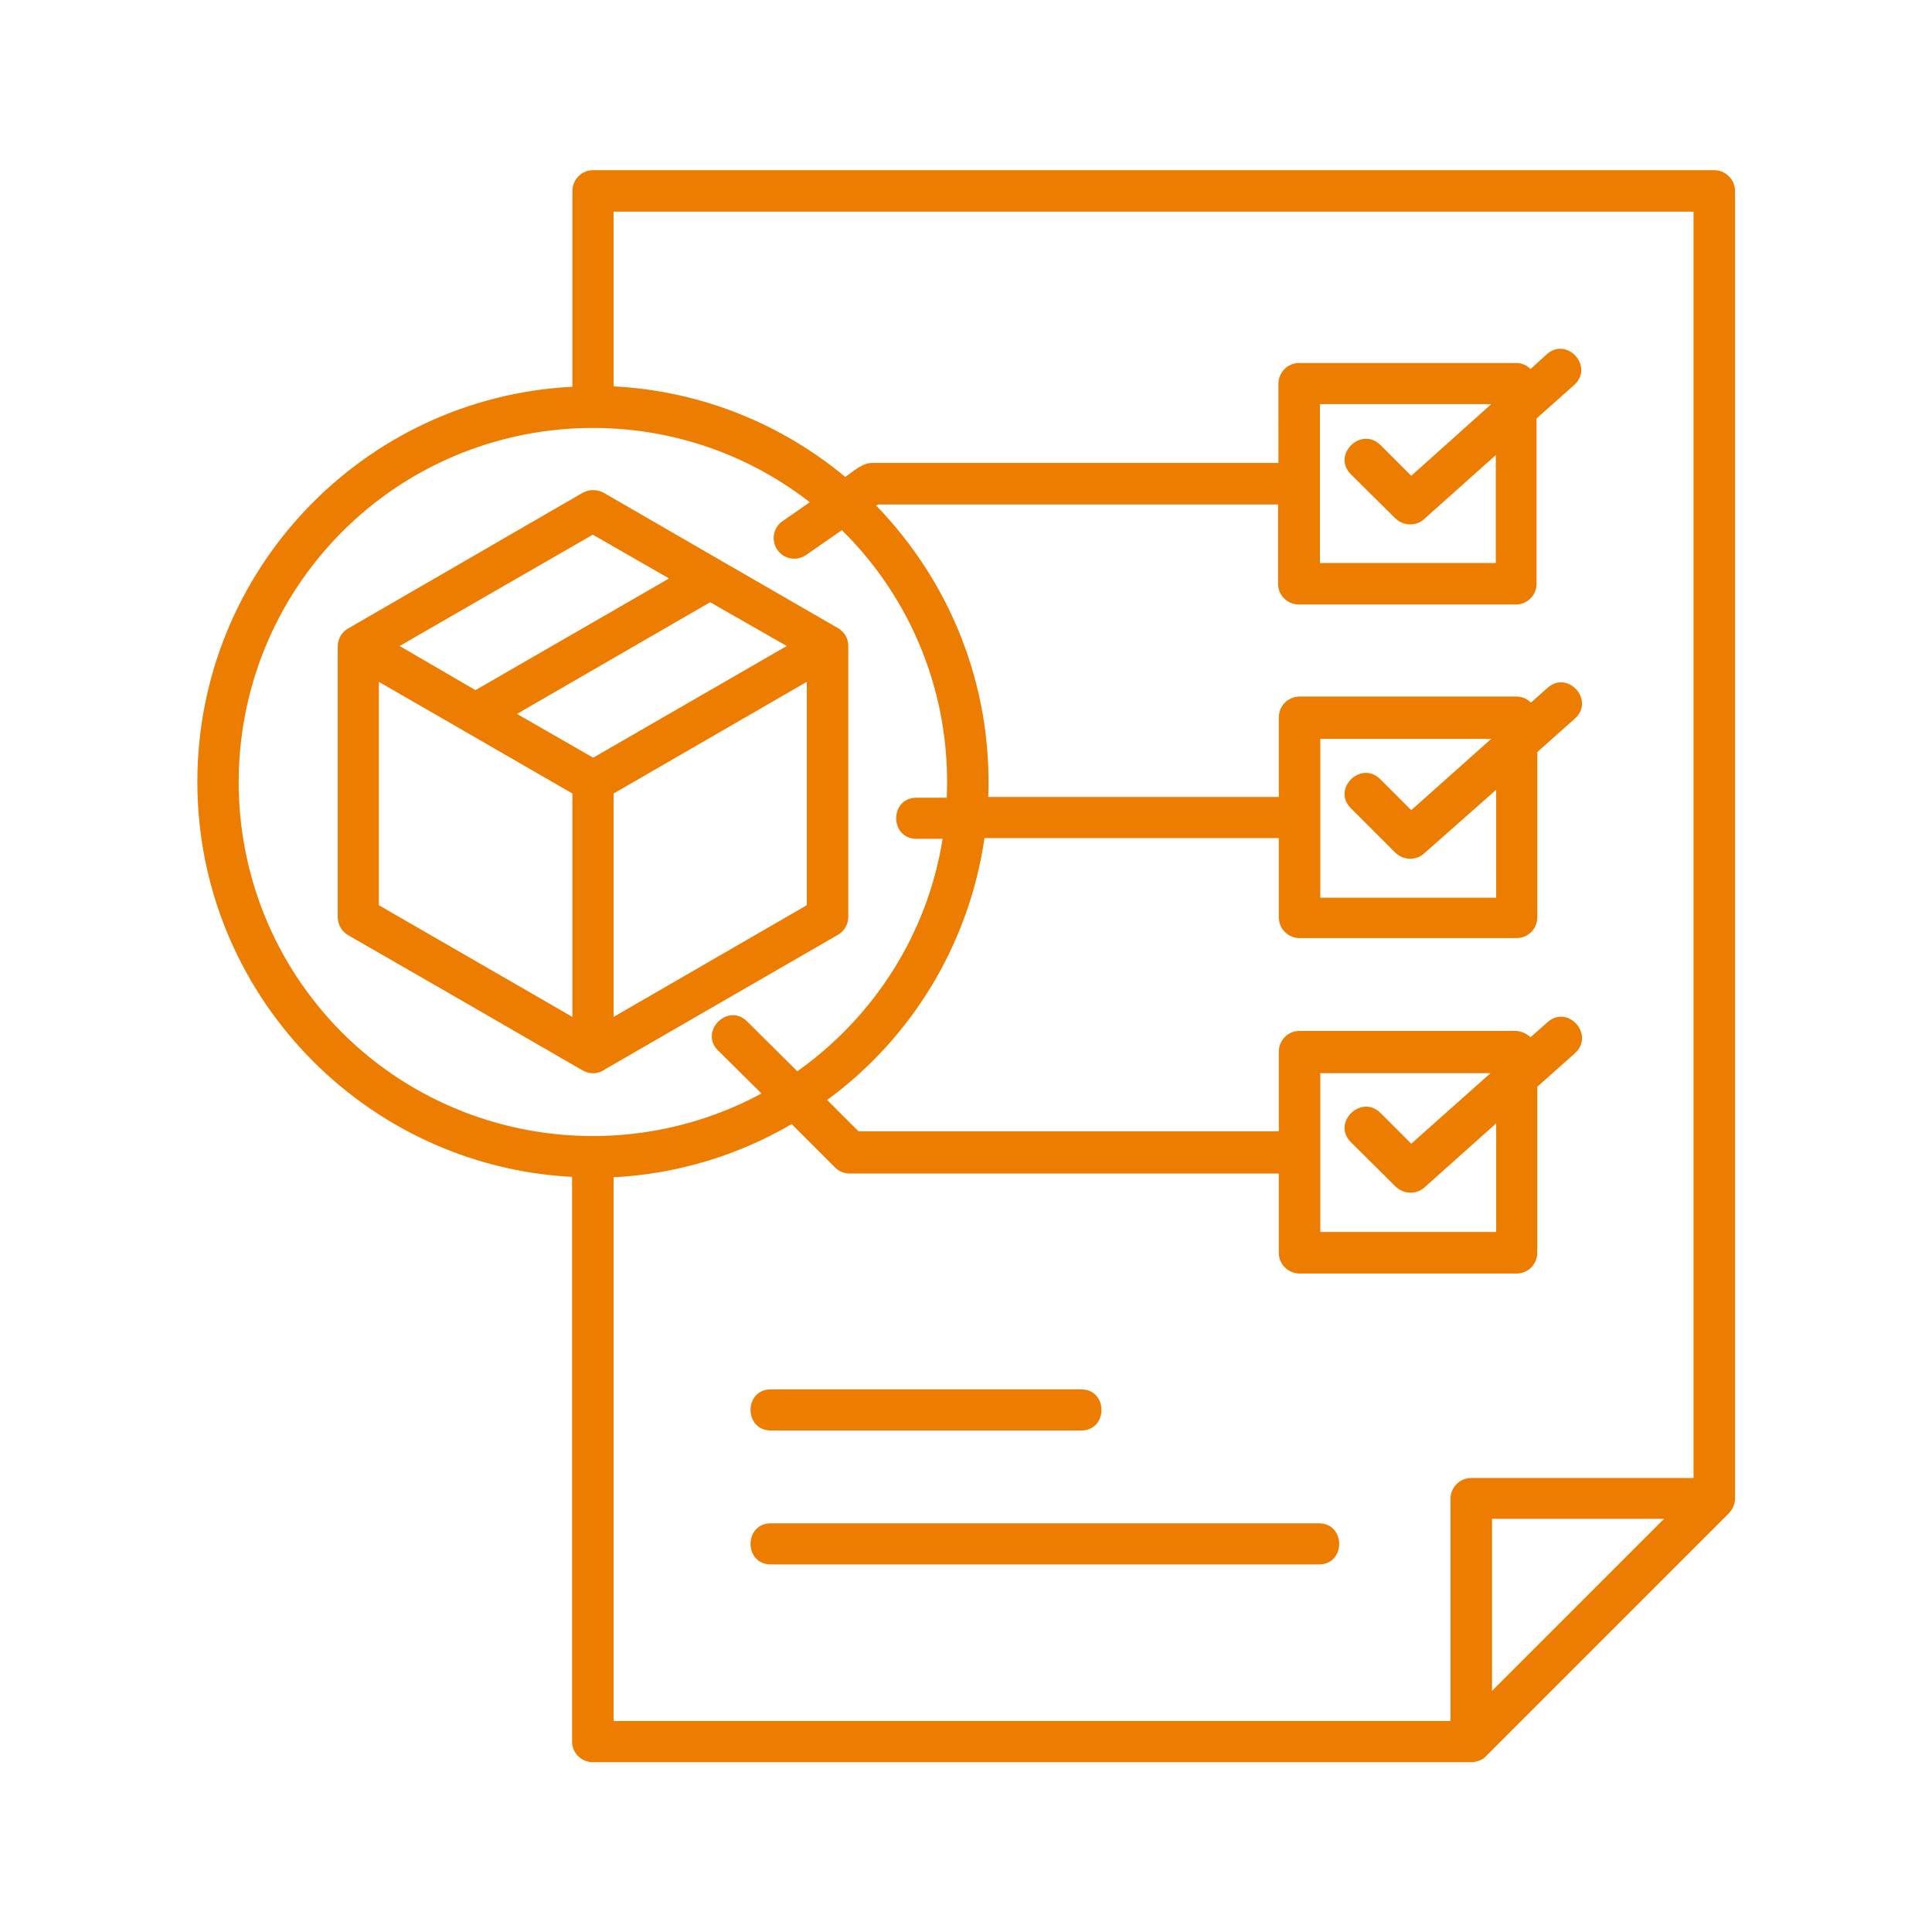 <svg xmlns="http://www.w3.org/2000/svg" width="1600" height="1600" viewBox="0 0 1200 1200"><path fill="#ec7d00" d="M839.06 709.45c-11.953-11.953 6.094-30 18.281-18.281l19.219 19.219 49.219-43.828h-105.7v98.672h109.22v-67.5l-44.062 39.375c-4.922 4.922-13.125 4.922-18.281 0zm111.56-65.156 10.547-9.375c12.656-11.25 29.531 7.734 17.109 19.219l-23.438 20.859v103.12c0 7.031-5.625 12.891-12.891 12.891h-134.77c-7.031 0-12.891-5.625-12.891-12.891v-49.219h-266.48c-3.984 0-7.266-1.64-9.844-4.453l-26.25-26.25c-32.812 19.219-70.547 30.938-110.62 33.047v337.73h519.84v-138.05c0-7.031 5.625-12.891 12.891-12.891h138.05V131.47h-670.78v108.52c54.61 2.812 104.53 23.438 143.91 56.25 5.39-3.75 10.781-8.672 16.406-8.672h252.66V238.35c0-7.031 5.625-12.891 12.891-12.891h134.77c3.516 0 6.563 1.406 8.906 3.75l10.078-9.14c12.656-11.25 29.531 7.734 17.11 18.983l-23.439 20.86v102.66c0 7.03-5.625 12.89-12.89 12.89h-134.77c-7.032 0-12.892-5.625-12.892-12.89v-49.22h-248.44l-1.172.704c45.47 46.875 72.188 111.09 69.61 180.94H794.3v-49.453c0-7.032 5.624-12.891 12.89-12.891h134.77c3.516 0 6.563 1.406 8.907 3.75l10.312-9.141c12.656-11.25 29.53 7.734 17.109 18.984l-23.438 20.859v102.66c0 7.031-5.625 12.89-12.891 12.89H807.19c-7.032 0-12.891-5.624-12.891-12.89v-49.22h-182.81c-9.61 66.095-45.47 124.45-97.734 162.66l19.453 19.454h261.09v-49.453c0-7.031 5.625-12.891 12.89-12.891h134.77c3.282.469 6.329 1.64 8.673 3.984zm-111.56-142.27c-11.953-11.953 6.094-30 18.281-18.047l19.219 19.219 49.688-44.297h-106.17v98.672h109.22V490.54l-44.297 39.141c-4.922 4.922-13.125 4.922-18.281 0zm0-207.42c-11.953-11.953 6.094-30 18.281-18.281l19.219 19.219 49.688-44.531h-106.41v98.672h109.22v-67.031l-44.062 39.375c-4.922 4.922-13.125 4.922-18.281 0zm-366.09 384.61-26.953-26.719c-11.953-11.719 6.094-30 18.047-18.047l31.172 30.938c47.578-33.75 80.859-85.312 90.234-144.38h-16.172c-16.875 0-16.875-25.547 0-25.547h18.75c2.813-64.453-22.266-123.98-65.156-166.17l-22.266 15.469c-5.86 3.984-13.828 2.578-17.812-3.281s-2.578-13.828 3.281-17.812l16.875-11.72c-87.422-67.968-212.11-60-290.39 18.282-85.78 86.016-85.78 225.23 0 311.25 68.672 68.438 174.61 83.906 260.39 37.734zm-183.98-224.77-53.672-30.938v138.75l120.23 69.375v-138.75zm6.328-25.781 120.23-69.375-47.344-27.188-66.328 38.203-53.672 30.938zm145.78-54.609-120 69.375 47.344 27.188 120.23-69.375zm-60 118.83v138.75l120-69.375v-138.75zm-5.39 171.33c-4.454 3.281-10.078 3.047-14.531.234l-72.188-41.719-72.891-41.953c-3.985-2.343-6.329-6.797-6.329-11.016V401.48c0-5.156 3.047-9.609 7.5-11.719l71.72-41.484 72.89-42.188c4.22-2.343 9.141-2.109 13.125 0l73.36 42.422 71.483 41.25c4.454 2.344 7.032 6.563 7.032 11.484v168.28c0 5.157-3.047 9.61-7.5 11.72zm-20.156 66.797c-130.08-6.797-232.97-114.38-232.97-245.39s102.89-238.83 232.97-245.39v-121.64c0-7.031 5.625-12.891 12.89-12.891h696.33c7.032 0 12.892 5.86 12.892 12.891v812.11c0 3.516-1.407 6.563-3.75 9.14l-151.64 151.64c-1.172 1.407-5.391 3.048-8.204 3.048H368.21c-7.03 0-12.89-5.625-12.89-12.891v-350.62zm123.28 240.7c-16.875 0-16.875-25.547 0-25.547h340.31c16.874 0 16.874 25.547 0 25.547zm0-83.203c-16.875 0-16.875-25.547 0-25.547h192.66c16.875 0 16.875 25.547 0 25.547zm554.77 54.844h-106.88v106.88z"/></svg>